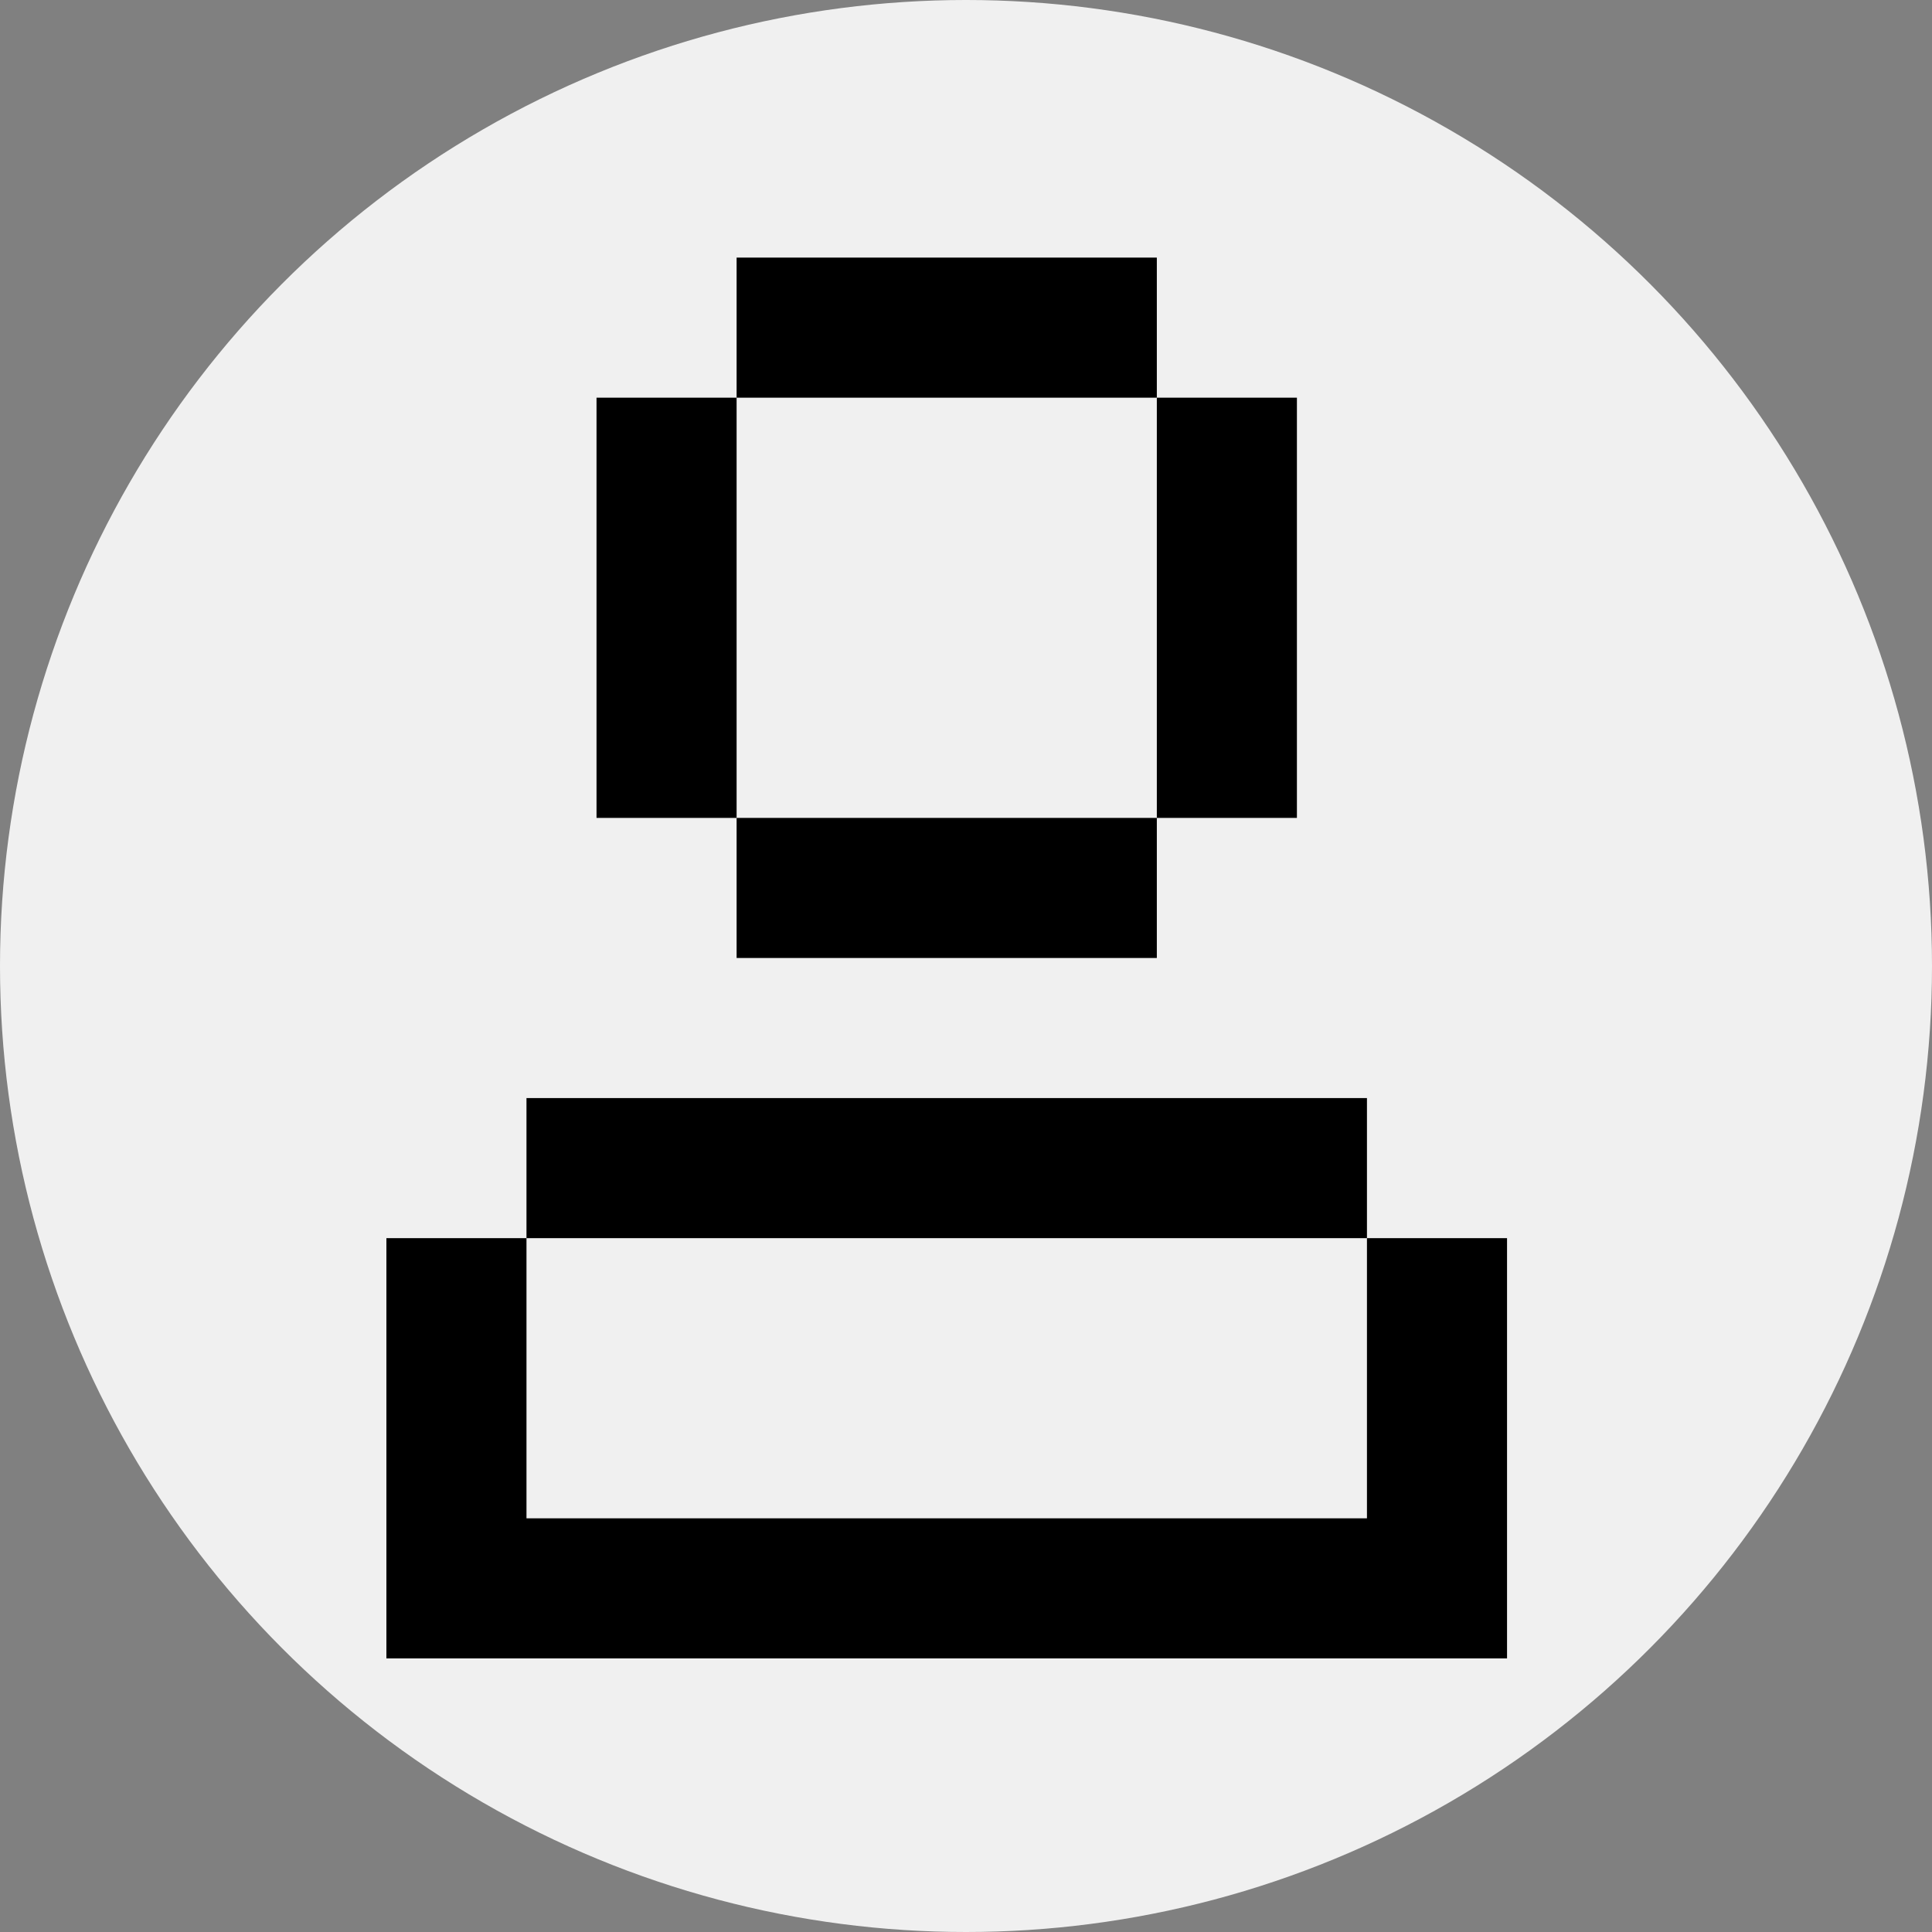 <svg xmlns="http://www.w3.org/2000/svg" width="75" height="75" viewBox="0 0 75 75" fill="none">
    <rect x="0" y="0" width="75" height="75" fill="#808080" stroke="none"/>
    <circle cx="37.5" cy="37.5" r="37.5" fill="#F0F0F0"/>
    <path d="M44.908 10H28.595V15.438H23.157V31.751H28.595V15.438H44.908V10ZM44.908 31.751H28.595V37.189H44.908V31.751ZM44.908 15.438H50.346V31.751H44.908V15.438ZM15 48.065H20.438V42.627H53.065V48.065H20.438V58.941H53.065V48.065H58.503V64.379H15V48.065Z" fill="black"/>
</svg>